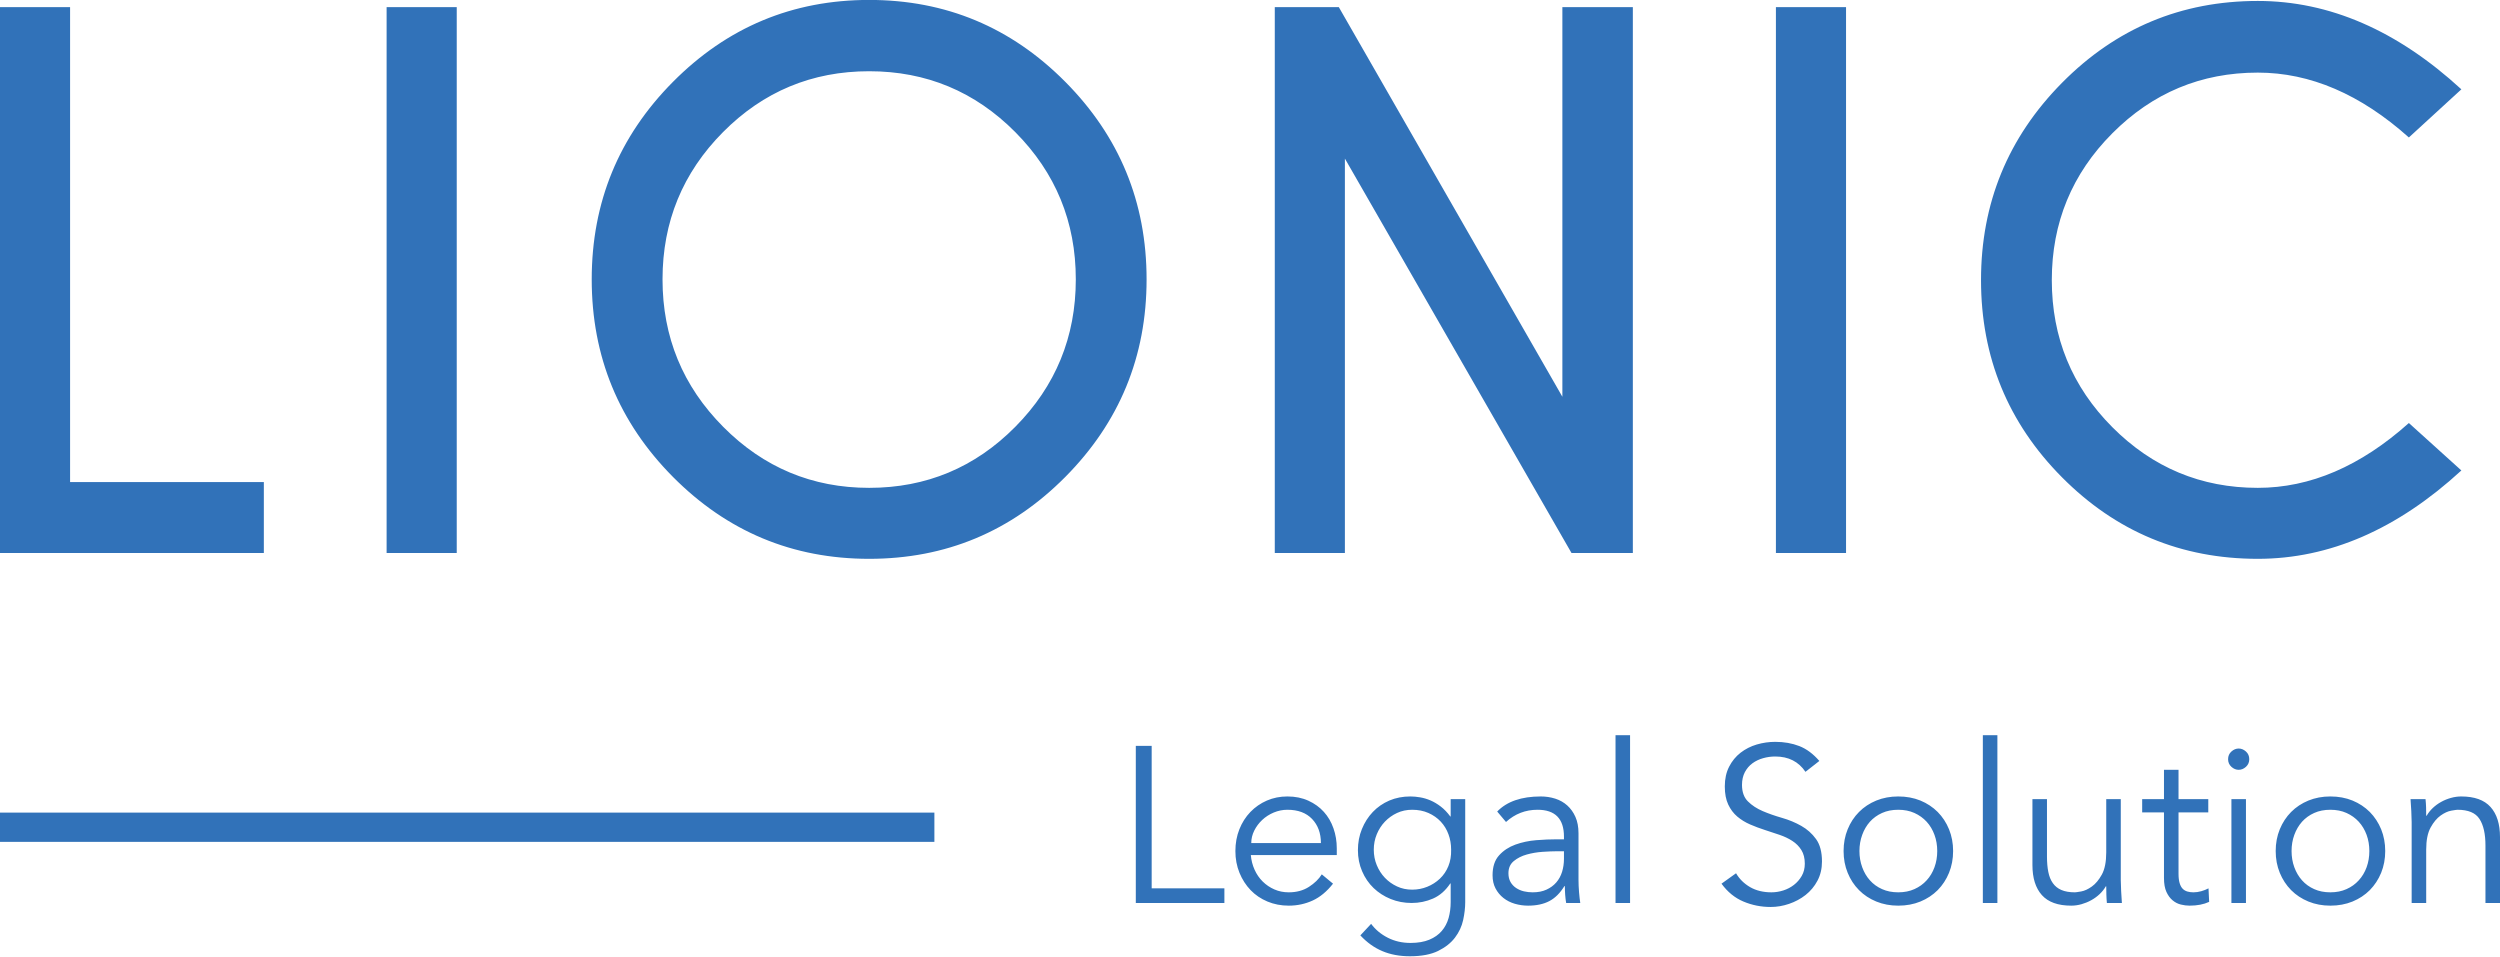 <svg
 xmlns="http://www.w3.org/2000/svg"
 xmlns:xlink="http://www.w3.org/1999/xlink"
 width="115px" height="44px">
<path fill-rule="evenodd"  fill="rgb(49, 114, 185)"
 d="M114.331,41.537 L114.331,38.893 C114.331,38.362 114.241,37.956 114.057,37.673 C113.875,37.390 113.538,37.249 113.044,37.249 C113.011,37.249 112.916,37.264 112.761,37.290 C112.605,37.317 112.441,37.392 112.269,37.514 C112.097,37.637 111.942,37.821 111.808,38.066 C111.673,38.311 111.605,38.651 111.605,39.087 L111.605,41.537 L110.936,41.537 L110.936,37.811 C110.936,37.682 110.931,37.518 110.920,37.321 C110.910,37.124 110.899,36.936 110.885,36.759 L111.574,36.759 C111.588,36.889 111.596,37.016 111.600,37.142 C111.603,37.268 111.605,37.396 111.605,37.525 L111.625,37.525 C111.699,37.396 111.794,37.277 111.909,37.167 C112.024,37.059 112.152,36.965 112.294,36.887 C112.436,36.808 112.587,36.747 112.745,36.703 C112.904,36.659 113.061,36.637 113.217,36.637 C113.825,36.637 114.274,36.798 114.565,37.122 C114.855,37.445 115.000,37.906 115.000,38.505 L115.000,41.537 L114.331,41.537 ZM103.858,22.441 C106.268,22.441 108.585,21.448 110.808,19.459 L113.223,21.641 C110.273,24.351 107.151,25.706 103.858,25.706 C100.336,25.706 97.334,24.456 94.851,21.955 C92.368,19.454 91.127,16.430 91.127,12.883 C91.127,9.347 92.368,6.323 94.851,3.811 C97.334,1.300 100.336,0.044 103.858,0.044 C107.151,0.044 110.273,1.400 113.223,4.109 L110.808,6.323 C108.585,4.334 106.268,3.340 103.858,3.340 C101.250,3.340 99.019,4.272 97.165,6.134 C95.310,7.996 94.383,10.246 94.383,12.883 C94.383,15.530 95.310,17.785 97.165,19.648 C99.019,21.510 101.250,22.441 103.858,22.441 ZM89.134,40.946 C88.910,41.170 88.645,41.345 88.338,41.471 C88.030,41.597 87.690,41.660 87.319,41.660 C86.954,41.660 86.618,41.597 86.310,41.471 C86.002,41.345 85.737,41.170 85.515,40.946 C85.291,40.720 85.117,40.455 84.993,40.149 C84.867,39.842 84.805,39.509 84.805,39.148 C84.805,38.787 84.867,38.454 84.993,38.147 C85.117,37.842 85.291,37.576 85.515,37.351 C85.737,37.127 86.002,36.952 86.310,36.825 C86.618,36.700 86.954,36.637 87.319,36.637 C87.690,36.637 88.030,36.700 88.338,36.825 C88.645,36.952 88.910,37.127 89.134,37.351 C89.356,37.576 89.530,37.842 89.655,38.147 C89.780,38.454 89.843,38.787 89.843,39.148 C89.843,39.509 89.780,39.842 89.655,40.149 C89.530,40.455 89.356,40.720 89.134,40.946 ZM88.986,38.403 C88.902,38.172 88.782,37.971 88.626,37.800 C88.471,37.631 88.283,37.496 88.064,37.397 C87.844,37.298 87.596,37.249 87.319,37.249 C87.042,37.249 86.793,37.298 86.574,37.397 C86.354,37.496 86.168,37.631 86.016,37.800 C85.864,37.971 85.746,38.172 85.662,38.403 C85.577,38.634 85.534,38.883 85.534,39.148 C85.534,39.414 85.577,39.662 85.662,39.894 C85.746,40.125 85.864,40.326 86.016,40.495 C86.168,40.667 86.354,40.801 86.574,40.899 C86.793,40.998 87.042,41.047 87.319,41.047 C87.596,41.047 87.844,40.998 88.064,40.899 C88.283,40.801 88.471,40.667 88.626,40.495 C88.782,40.326 88.902,40.125 88.986,39.894 C89.071,39.662 89.113,39.414 89.113,39.148 C89.113,38.883 89.071,38.634 88.986,38.403 ZM81.692,0.327 L84.918,0.327 L84.918,25.439 L81.692,25.439 L81.692,0.327 ZM83.690,35.004 L83.051,35.504 C82.734,35.033 82.271,34.799 81.662,34.799 C81.474,34.799 81.288,34.824 81.105,34.876 C80.922,34.927 80.759,35.005 80.614,35.110 C80.468,35.216 80.352,35.353 80.264,35.518 C80.176,35.685 80.132,35.881 80.132,36.106 C80.132,36.432 80.224,36.687 80.406,36.866 C80.588,37.047 80.814,37.195 81.085,37.311 C81.355,37.426 81.651,37.530 81.972,37.622 C82.293,37.714 82.589,37.837 82.858,37.990 C83.129,38.143 83.356,38.345 83.538,38.597 C83.720,38.849 83.811,39.193 83.811,39.628 C83.811,39.955 83.742,40.250 83.604,40.511 C83.466,40.773 83.282,40.992 83.056,41.170 C82.830,41.347 82.576,41.483 82.296,41.578 C82.015,41.674 81.733,41.721 81.450,41.721 C81.011,41.721 80.593,41.638 80.198,41.471 C79.803,41.305 79.466,41.030 79.189,40.649 L79.858,40.170 C80.013,40.435 80.229,40.647 80.505,40.808 C80.781,40.967 81.108,41.047 81.485,41.047 C81.667,41.047 81.849,41.019 82.031,40.961 C82.213,40.903 82.376,40.818 82.521,40.705 C82.665,40.594 82.785,40.455 82.880,40.292 C82.974,40.128 83.021,39.941 83.021,39.730 C83.021,39.479 82.968,39.269 82.864,39.103 C82.759,38.935 82.621,38.795 82.449,38.684 C82.276,38.571 82.080,38.478 81.860,38.403 C81.641,38.328 81.414,38.254 81.181,38.178 C80.948,38.103 80.722,38.019 80.502,37.923 C80.282,37.828 80.087,37.707 79.914,37.561 C79.742,37.415 79.603,37.230 79.499,37.009 C79.394,36.788 79.341,36.510 79.341,36.177 C79.341,35.830 79.407,35.527 79.539,35.269 C79.671,35.010 79.847,34.796 80.066,34.625 C80.286,34.455 80.534,34.329 80.811,34.247 C81.088,34.166 81.372,34.125 81.662,34.125 C82.068,34.125 82.436,34.190 82.768,34.319 C83.099,34.448 83.406,34.676 83.690,35.004 ZM61.865,7.295 L61.865,25.439 L58.640,25.439 L58.640,0.327 L61.585,0.327 L71.869,18.251 L71.869,0.327 L75.111,0.327 L75.111,25.439 L72.290,25.439 L61.865,7.295 ZM60.183,36.831 C60.467,36.960 60.705,37.132 60.898,37.347 C61.091,37.561 61.238,37.812 61.339,38.102 C61.441,38.392 61.492,38.699 61.492,39.026 L61.492,39.332 L57.538,39.332 C57.558,39.570 57.615,39.795 57.710,40.006 C57.805,40.217 57.930,40.399 58.086,40.552 C58.241,40.705 58.420,40.826 58.623,40.914 C58.826,41.003 59.045,41.047 59.282,41.047 C59.640,41.047 59.949,40.964 60.209,40.797 C60.469,40.630 60.667,40.438 60.802,40.220 L61.319,40.649 C61.035,41.010 60.723,41.268 60.381,41.425 C60.040,41.581 59.674,41.660 59.282,41.660 C58.930,41.660 58.604,41.597 58.303,41.471 C58.002,41.345 57.744,41.170 57.528,40.946 C57.312,40.720 57.141,40.455 57.016,40.149 C56.891,39.842 56.828,39.509 56.828,39.148 C56.828,38.787 56.889,38.454 57.011,38.147 C57.133,37.842 57.301,37.576 57.518,37.351 C57.734,37.127 57.987,36.952 58.278,36.825 C58.568,36.700 58.882,36.637 59.221,36.637 C59.579,36.637 59.900,36.702 60.183,36.831 ZM58.060,37.719 C57.908,37.862 57.786,38.025 57.695,38.209 C57.604,38.393 57.558,38.583 57.558,38.781 L60.762,38.781 C60.762,38.325 60.626,37.956 60.356,37.673 C60.086,37.390 59.707,37.249 59.221,37.249 C59.005,37.249 58.795,37.292 58.592,37.376 C58.389,37.462 58.212,37.576 58.060,37.719 ZM52.247,34.309 L52.977,34.309 L52.977,40.864 L56.322,40.864 L56.322,41.537 L52.247,41.537 L52.247,34.309 ZM39.981,25.706 C36.459,25.706 33.452,24.451 30.958,21.940 C28.465,19.428 27.219,16.398 27.219,12.852 C27.219,9.304 28.465,6.275 30.958,3.764 C33.452,1.252 36.459,-0.003 39.981,-0.003 C43.503,-0.003 46.510,1.252 49.003,3.764 C51.496,6.275 52.743,9.304 52.743,12.852 C52.743,16.398 51.496,19.428 49.003,21.940 C46.510,24.451 43.503,25.706 39.981,25.706 ZM46.705,6.079 C44.851,4.211 42.609,3.277 39.981,3.277 C37.352,3.277 35.111,4.211 33.257,6.079 C31.403,7.947 30.476,10.204 30.476,12.852 C30.476,15.498 31.405,17.759 33.265,19.632 C35.124,21.505 37.363,22.441 39.981,22.441 C42.609,22.441 44.851,21.505 46.705,19.632 C48.559,17.759 49.487,15.498 49.487,12.852 C49.487,10.204 48.559,7.947 46.705,6.079 ZM17.784,0.327 L21.010,0.327 L21.010,25.439 L17.784,25.439 L17.784,0.327 ZM-0.001,0.327 L3.224,0.327 L3.224,22.175 L12.137,22.175 L12.137,25.439 L-0.001,25.439 L-0.001,0.327 ZM42.982,38.726 L-0.001,38.726 L-0.001,37.379 L42.982,37.379 L42.982,38.726 ZM66.712,40.639 C66.495,40.966 66.231,41.197 65.921,41.333 C65.610,41.469 65.282,41.537 64.937,41.537 C64.593,41.537 64.270,41.476 63.970,41.354 C63.669,41.232 63.407,41.062 63.184,40.848 C62.961,40.633 62.785,40.377 62.657,40.077 C62.528,39.778 62.464,39.454 62.464,39.108 C62.464,38.761 62.525,38.437 62.647,38.138 C62.769,37.838 62.935,37.576 63.149,37.351 C63.362,37.127 63.615,36.952 63.909,36.825 C64.202,36.700 64.526,36.637 64.877,36.637 C65.019,36.637 65.169,36.650 65.327,36.678 C65.487,36.705 65.645,36.752 65.804,36.820 C65.963,36.889 66.120,36.982 66.275,37.101 C66.431,37.220 66.576,37.371 66.712,37.556 L66.731,37.556 L66.731,36.759 L67.400,36.759 L67.400,41.497 C67.400,41.755 67.368,42.031 67.305,42.323 C67.240,42.616 67.115,42.885 66.929,43.130 C66.744,43.375 66.485,43.580 66.154,43.743 C65.822,43.906 65.390,43.988 64.856,43.988 C64.384,43.988 63.961,43.910 63.589,43.752 C63.217,43.596 62.880,43.355 62.576,43.028 L63.072,42.497 C63.268,42.762 63.523,42.975 63.838,43.135 C64.152,43.296 64.502,43.375 64.887,43.375 C65.224,43.375 65.512,43.325 65.748,43.227 C65.985,43.129 66.175,42.994 66.321,42.824 C66.467,42.654 66.571,42.455 66.636,42.227 C66.699,41.999 66.731,41.755 66.731,41.497 L66.731,40.639 L66.712,40.639 ZM66.752,39.087 C66.752,38.835 66.712,38.599 66.630,38.378 C66.549,38.156 66.431,37.963 66.275,37.795 C66.120,37.629 65.931,37.496 65.708,37.397 C65.485,37.298 65.235,37.249 64.958,37.249 C64.708,37.249 64.476,37.298 64.263,37.397 C64.050,37.496 63.865,37.629 63.706,37.795 C63.547,37.963 63.422,38.156 63.331,38.378 C63.240,38.599 63.194,38.835 63.194,39.087 C63.194,39.339 63.240,39.576 63.331,39.797 C63.422,40.018 63.547,40.212 63.706,40.379 C63.865,40.545 64.050,40.678 64.263,40.776 C64.476,40.876 64.708,40.924 64.958,40.924 C65.201,40.924 65.432,40.881 65.652,40.792 C65.872,40.703 66.066,40.579 66.235,40.419 C66.404,40.259 66.534,40.067 66.625,39.842 C66.717,39.618 66.759,39.366 66.752,39.087 ZM69.707,38.852 C70.007,38.744 70.328,38.676 70.670,38.648 C71.011,38.621 71.324,38.608 71.608,38.608 L71.942,38.608 L71.942,38.485 C71.942,37.661 71.537,37.249 70.726,37.249 C70.171,37.249 69.688,37.436 69.276,37.811 L68.871,37.331 C69.317,36.868 69.986,36.637 70.877,36.637 C71.108,36.637 71.329,36.671 71.542,36.738 C71.754,36.806 71.938,36.911 72.094,37.051 C72.249,37.190 72.375,37.365 72.469,37.576 C72.564,37.787 72.611,38.039 72.611,38.332 L72.611,40.465 C72.611,40.649 72.620,40.841 72.636,41.042 C72.653,41.243 72.672,41.408 72.692,41.537 L72.043,41.537 C72.023,41.422 72.008,41.296 71.998,41.160 C71.988,41.024 71.983,40.891 71.983,40.761 L71.962,40.761 C71.766,41.082 71.535,41.311 71.268,41.451 C71.001,41.591 70.675,41.660 70.289,41.660 C70.080,41.660 69.878,41.630 69.681,41.573 C69.485,41.516 69.312,41.427 69.159,41.308 C69.007,41.188 68.886,41.042 68.795,40.869 C68.703,40.695 68.658,40.492 68.658,40.261 C68.658,39.873 68.757,39.568 68.957,39.347 C69.156,39.126 69.406,38.962 69.707,38.852 ZM69.484,40.573 C69.548,40.685 69.634,40.776 69.742,40.848 C69.850,40.919 69.970,40.971 70.102,41.002 C70.234,41.032 70.368,41.047 70.502,41.047 C70.746,41.047 70.957,41.007 71.136,40.924 C71.315,40.843 71.466,40.733 71.587,40.594 C71.709,40.454 71.798,40.290 71.856,40.103 C71.913,39.916 71.942,39.716 71.942,39.505 L71.942,39.158 L71.598,39.158 C71.429,39.158 71.217,39.168 70.964,39.184 C70.710,39.201 70.467,39.242 70.234,39.307 C70.001,39.371 69.802,39.472 69.636,39.608 C69.470,39.744 69.388,39.931 69.388,40.170 C69.388,40.326 69.420,40.460 69.484,40.573 ZM74.983,41.537 L74.314,41.537 L74.314,33.819 L74.983,33.819 L74.983,41.537 ZM91.880,41.537 L91.211,41.537 L91.211,33.819 L91.880,33.819 L91.880,41.537 ZM94.161,39.404 C94.161,39.670 94.181,39.904 94.222,40.108 C94.262,40.313 94.331,40.484 94.430,40.623 C94.527,40.763 94.659,40.869 94.825,40.940 C94.990,41.011 95.197,41.047 95.448,41.047 C95.481,41.047 95.576,41.034 95.732,41.007 C95.887,40.979 96.051,40.905 96.224,40.781 C96.395,40.659 96.549,40.476 96.685,40.230 C96.819,39.985 96.887,39.645 96.887,39.209 L96.887,36.759 L97.556,36.759 L97.556,40.486 C97.556,40.615 97.562,40.778 97.572,40.976 C97.581,41.174 97.593,41.360 97.607,41.537 L96.917,41.537 C96.904,41.408 96.896,41.281 96.893,41.154 C96.889,41.029 96.887,40.901 96.887,40.771 L96.867,40.771 C96.793,40.901 96.698,41.021 96.583,41.129 C96.468,41.238 96.340,41.331 96.198,41.409 C96.056,41.488 95.905,41.549 95.747,41.594 C95.588,41.638 95.431,41.660 95.276,41.660 C94.667,41.660 94.217,41.498 93.927,41.175 C93.637,40.852 93.492,40.391 93.492,39.792 L93.492,36.759 L94.161,36.759 L94.161,39.404 ZM99.543,35.411 L100.212,35.411 L100.212,36.759 L101.581,36.759 L101.581,37.371 L100.212,37.371 L100.212,40.190 C100.212,40.367 100.229,40.511 100.263,40.623 C100.297,40.737 100.344,40.823 100.405,40.884 C100.466,40.946 100.538,40.987 100.623,41.011 C100.707,41.036 100.800,41.047 100.902,41.047 C101.016,41.047 101.135,41.030 101.257,40.996 C101.378,40.962 101.490,40.918 101.591,40.864 L101.621,41.486 C101.371,41.602 101.071,41.660 100.720,41.660 C100.591,41.660 100.457,41.643 100.319,41.609 C100.180,41.575 100.054,41.511 99.939,41.414 C99.824,41.320 99.730,41.190 99.655,41.027 C99.580,40.864 99.543,40.649 99.543,40.384 L99.543,37.371 L98.540,37.371 L98.540,36.759 L99.543,36.759 L99.543,35.411 ZM102.980,34.432 C103.101,34.432 103.212,34.478 103.314,34.570 C103.415,34.661 103.466,34.779 103.466,34.922 C103.466,35.065 103.415,35.181 103.314,35.274 C103.212,35.366 103.101,35.411 102.980,35.411 C102.858,35.411 102.746,35.366 102.645,35.274 C102.543,35.181 102.492,35.065 102.492,34.922 C102.492,34.779 102.543,34.661 102.645,34.570 C102.746,34.478 102.858,34.432 102.980,34.432 ZM103.314,41.537 L102.645,41.537 L102.645,36.759 L103.314,36.759 L103.314,41.537 ZM105.392,37.351 C105.615,37.127 105.880,36.952 106.188,36.825 C106.495,36.700 106.831,36.637 107.196,36.637 C107.568,36.637 107.907,36.700 108.215,36.825 C108.522,36.952 108.787,37.127 109.011,37.351 C109.233,37.576 109.407,37.842 109.533,38.147 C109.657,38.454 109.720,38.787 109.720,39.148 C109.720,39.509 109.657,39.842 109.533,40.149 C109.407,40.455 109.233,40.720 109.011,40.946 C108.787,41.170 108.522,41.345 108.215,41.471 C107.907,41.597 107.568,41.660 107.196,41.660 C106.831,41.660 106.495,41.597 106.188,41.471 C105.880,41.345 105.615,41.170 105.392,40.946 C105.169,40.720 104.995,40.455 104.870,40.149 C104.744,39.842 104.682,39.509 104.682,39.148 C104.682,38.787 104.744,38.454 104.870,38.147 C104.995,37.842 105.169,37.576 105.392,37.351 ZM105.539,39.894 C105.623,40.125 105.742,40.326 105.893,40.495 C106.046,40.667 106.231,40.801 106.451,40.899 C106.670,40.998 106.919,41.047 107.196,41.047 C107.473,41.047 107.721,40.998 107.941,40.899 C108.161,40.801 108.348,40.667 108.503,40.495 C108.659,40.326 108.779,40.125 108.864,39.894 C108.948,39.662 108.990,39.414 108.990,39.148 C108.990,38.883 108.948,38.634 108.864,38.403 C108.779,38.172 108.659,37.971 108.503,37.800 C108.348,37.631 108.161,37.496 107.941,37.397 C107.721,37.298 107.473,37.249 107.196,37.249 C106.919,37.249 106.670,37.298 106.451,37.397 C106.231,37.496 106.046,37.631 105.893,37.800 C105.742,37.971 105.623,38.172 105.539,38.403 C105.454,38.634 105.412,38.883 105.412,39.148 C105.412,39.414 105.454,39.662 105.539,39.894 Z"/>
</svg>
